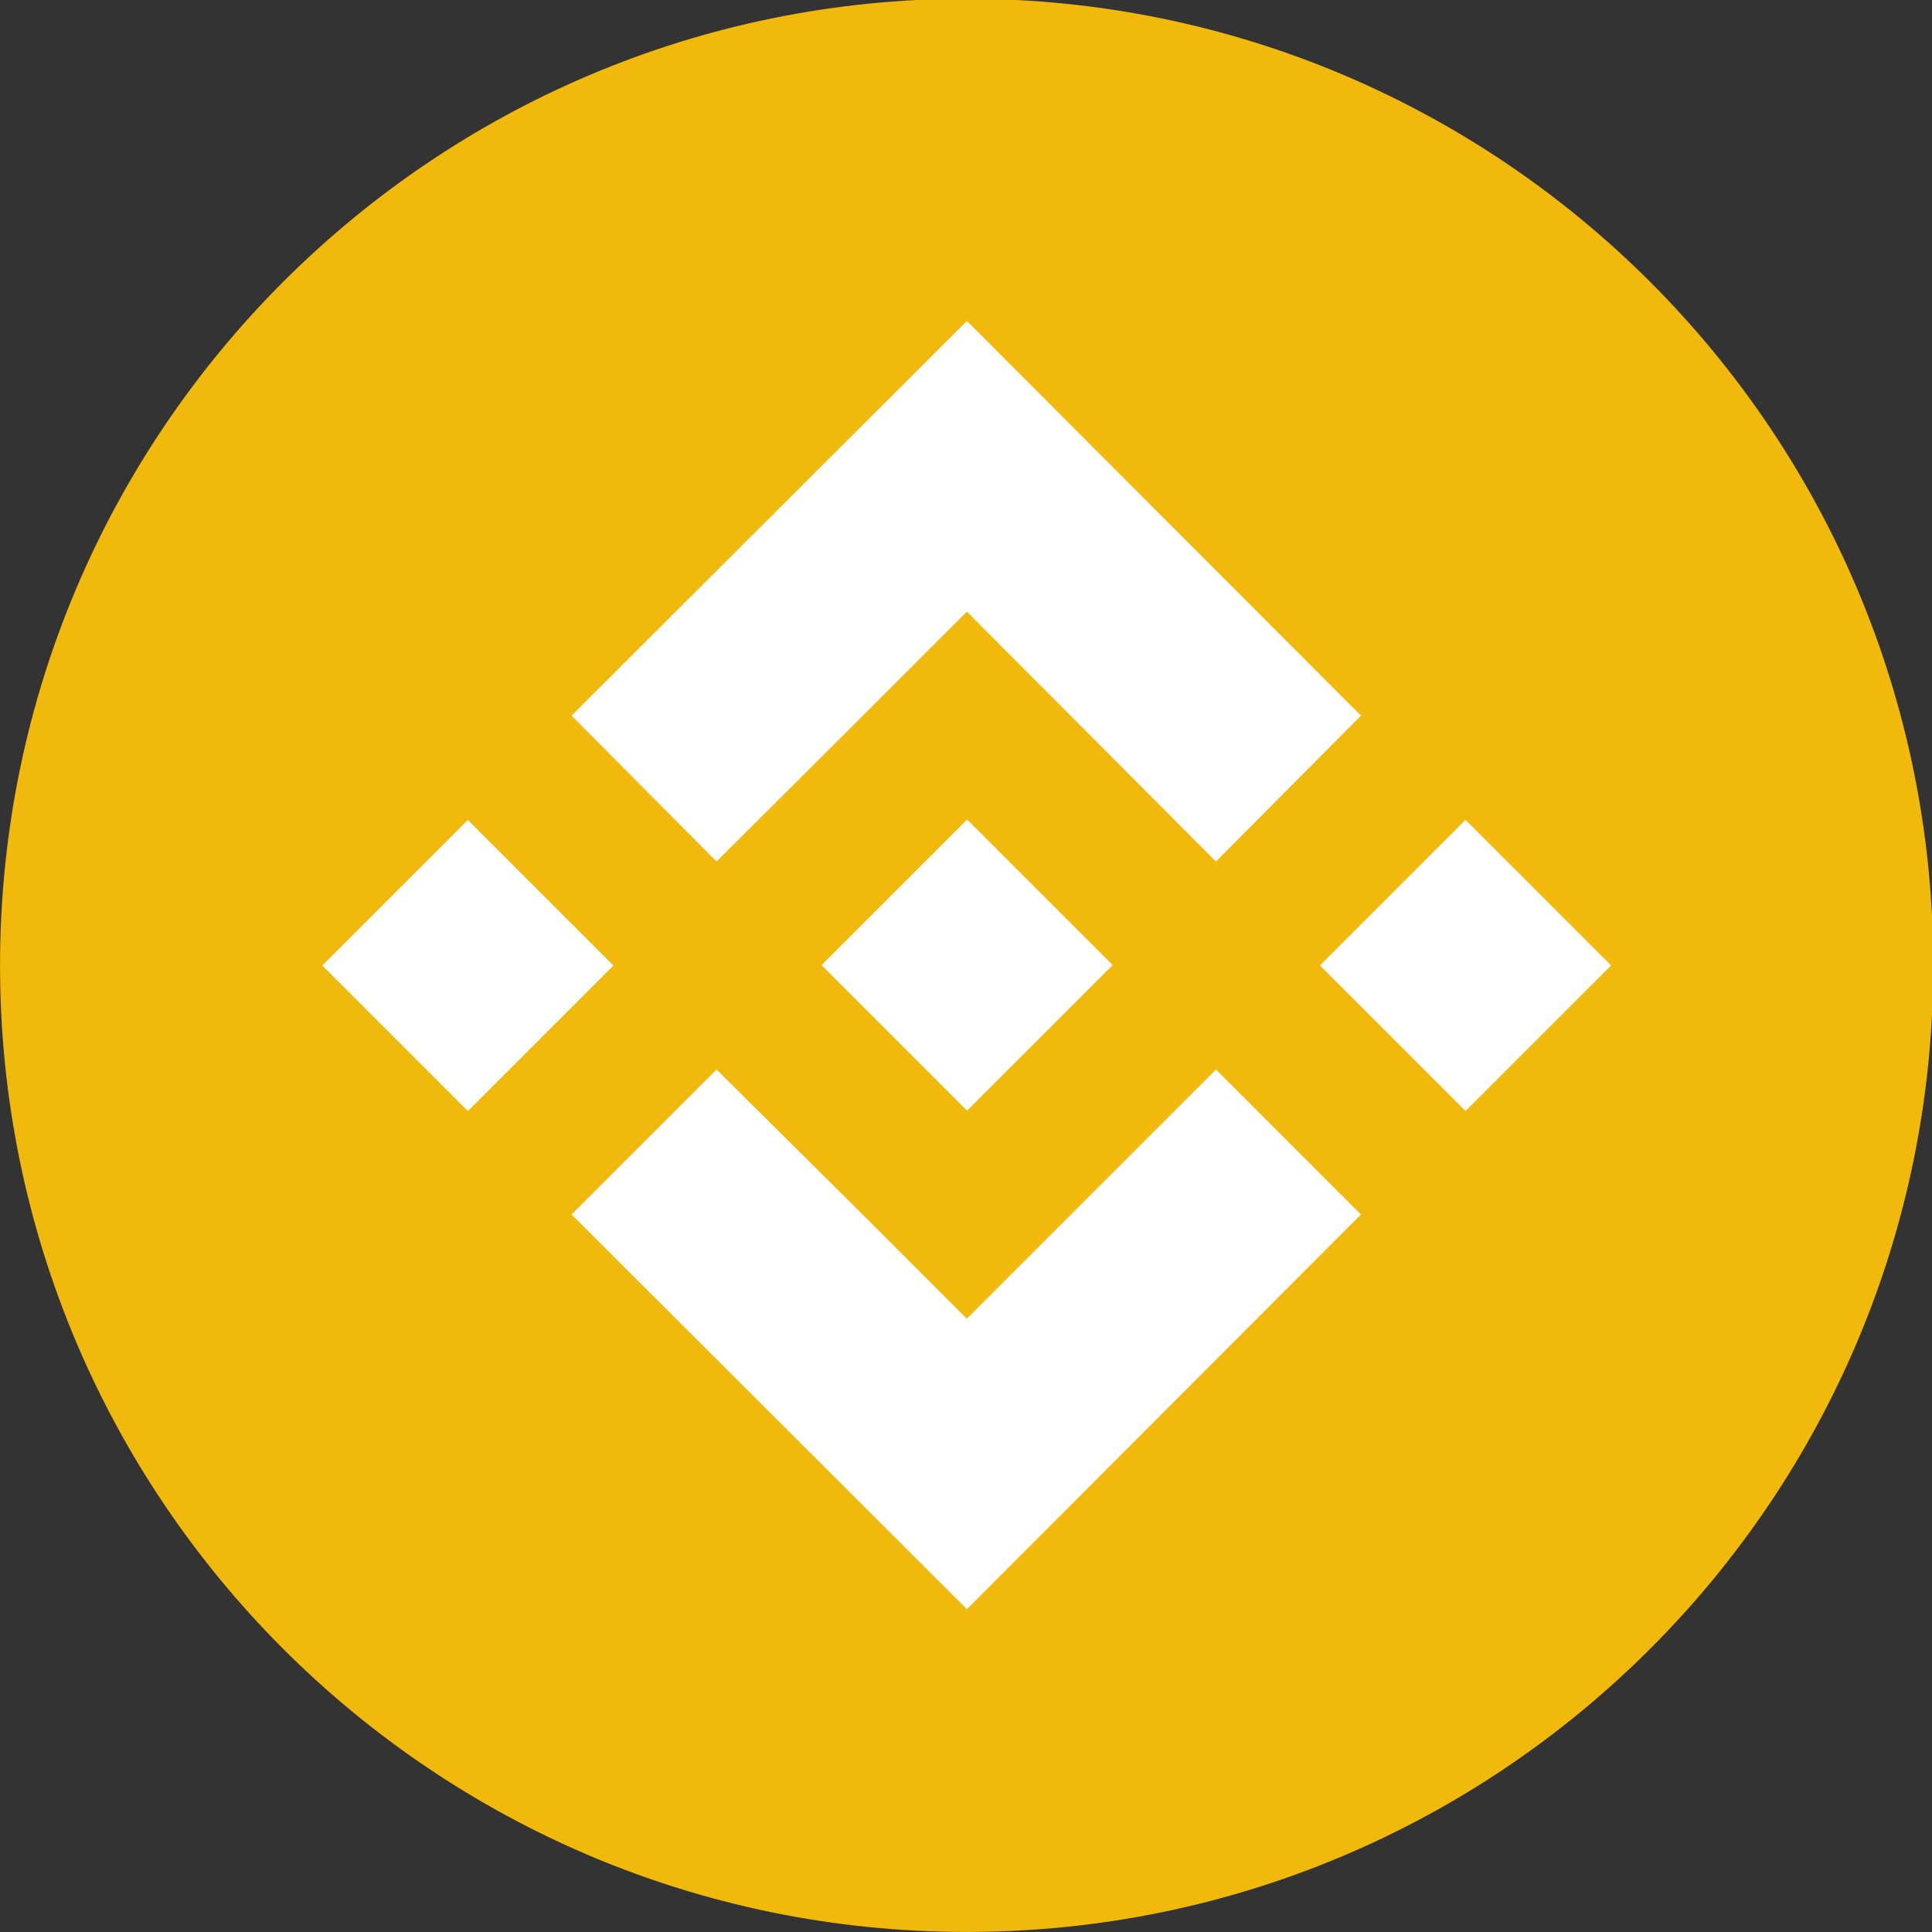 <?xml version="1.0" encoding="UTF-8" standalone="no"?>
<!-- Created with Inkscape (http://www.inkscape.org/) -->

<svg
   width="264.936mm"
   height="264.936mm"
   viewBox="0 0 264.936 264.936"
   version="1.1"
   id="svg5"
   inkscape:version="1.1.2 (b8e25be8, 2022-02-05)"
   sodipodi:docname="BNB.svg"
   xmlns:inkscape="http://www.inkscape.org/namespaces/inkscape"
   xmlns:sodipodi="http://sodipodi.sourceforge.net/DTD/sodipodi-0.dtd"
   xmlns="http://www.w3.org/2000/svg"
   xmlns:svg="http://www.w3.org/2000/svg">
  <rect x="0" y="0" width="264.936" height="264.936" fill="#333333" stroke="none"/>
  <sodipodi:namedview
     id="namedview7"
     pagecolor="#ffffff"
     bordercolor="#666666"
     borderopacity="1.0"
     inkscape:pageshadow="2"
     inkscape:pageopacity="0.0"
     inkscape:pagecheckerboard="0"
     inkscape:document-units="mm"
     showgrid="false"
     inkscape:zoom="0.64052329"
     inkscape:cx="100.69891"
     inkscape:cy="481.63744"
     inkscape:window-width="1988"
     inkscape:window-height="1181"
     inkscape:window-x="0"
     inkscape:window-y="25"
     inkscape:window-maximized="0"
     inkscape:current-layer="layer1" />
  <defs
     id="defs2">
    <clipPath
       clipPathUnits="userSpaceOnUse"
       id="clipPath39">
      <path
         d="M 0,800 H 800 V 0 H 0 Z"
         id="path37" />
    </clipPath>
  </defs>
  <g
     inkscape:label="Layer 1"
     inkscape:groupmode="layer"
     id="layer1"
     transform="translate(44.896,-26.152)">
    <g
       id="g35"
       clip-path="url(#clipPath39)"
       transform="matrix(0.353,0,0,-0.353,-53.539,299.731)">
      <g
         id="g41"
         transform="translate(400,775.5)">
        <path
           d="M 0,0 C 207.383,0 375.5,-168.117 375.5,-375.5 375.5,-582.883 207.383,-751 0,-751 c -207.383,0 -375.5,168.117 -375.5,375.5 C -375.5,-168.117 -207.383,0 0,0"
           style="fill:#f0b90b;fill-opacity:1;fill-rule:nonzero;stroke:none"
           id="path43" />
      </g>
      <g
         id="g45"
         transform="translate(302.839,440.335)">
        <path
           d="M 0,0 56.857,56.669 68.842,68.654 97.254,97.067 194.008,0 250.333,56.669 97.254,209.999 -56.325,56.669 Z"
           style="fill:#ffffff;fill-opacity:1;fill-rule:nonzero;stroke:none"
           id="path47" />
      </g>
      <g
         id="g49"
         transform="translate(343.612,400.094)">
        <path
           d="M 0,0 56.556,56.556 113.111,0 56.556,-56.556 Z"
           style="fill:#ffffff;fill-opacity:1;fill-rule:nonzero;stroke:none"
           id="path51" />
      </g>
      <g
         id="g53"
         transform="translate(496.848,359.54)">
        <path
           d="m 0,0 -96.785,-96.785 -33.983,33.982 -6.258,6.259 L -194.008,0 -250.333,-56.325 -96.754,-209.654 56.325,-56.325 Z"
           style="fill:#ffffff;fill-opacity:1;fill-rule:nonzero;stroke:none"
           id="path55" />
      </g>
      <g
         id="g57"
         transform="translate(149.667,399.938)">
        <path
           d="M 0,0 56.556,56.555 113.111,0 56.556,-56.556 Z"
           style="fill:#ffffff;fill-opacity:1;fill-rule:nonzero;stroke:none"
           id="path59" />
      </g>
      <g
         id="g61"
         transform="translate(537.245,399.969)">
        <path
           d="M 0,0 56.556,56.556 113.111,0 56.556,-56.556 Z"
           style="fill:#ffffff;fill-opacity:1;fill-rule:nonzero;stroke:none"
           id="path63" />
      </g>
    </g>
  </g>
</svg>
